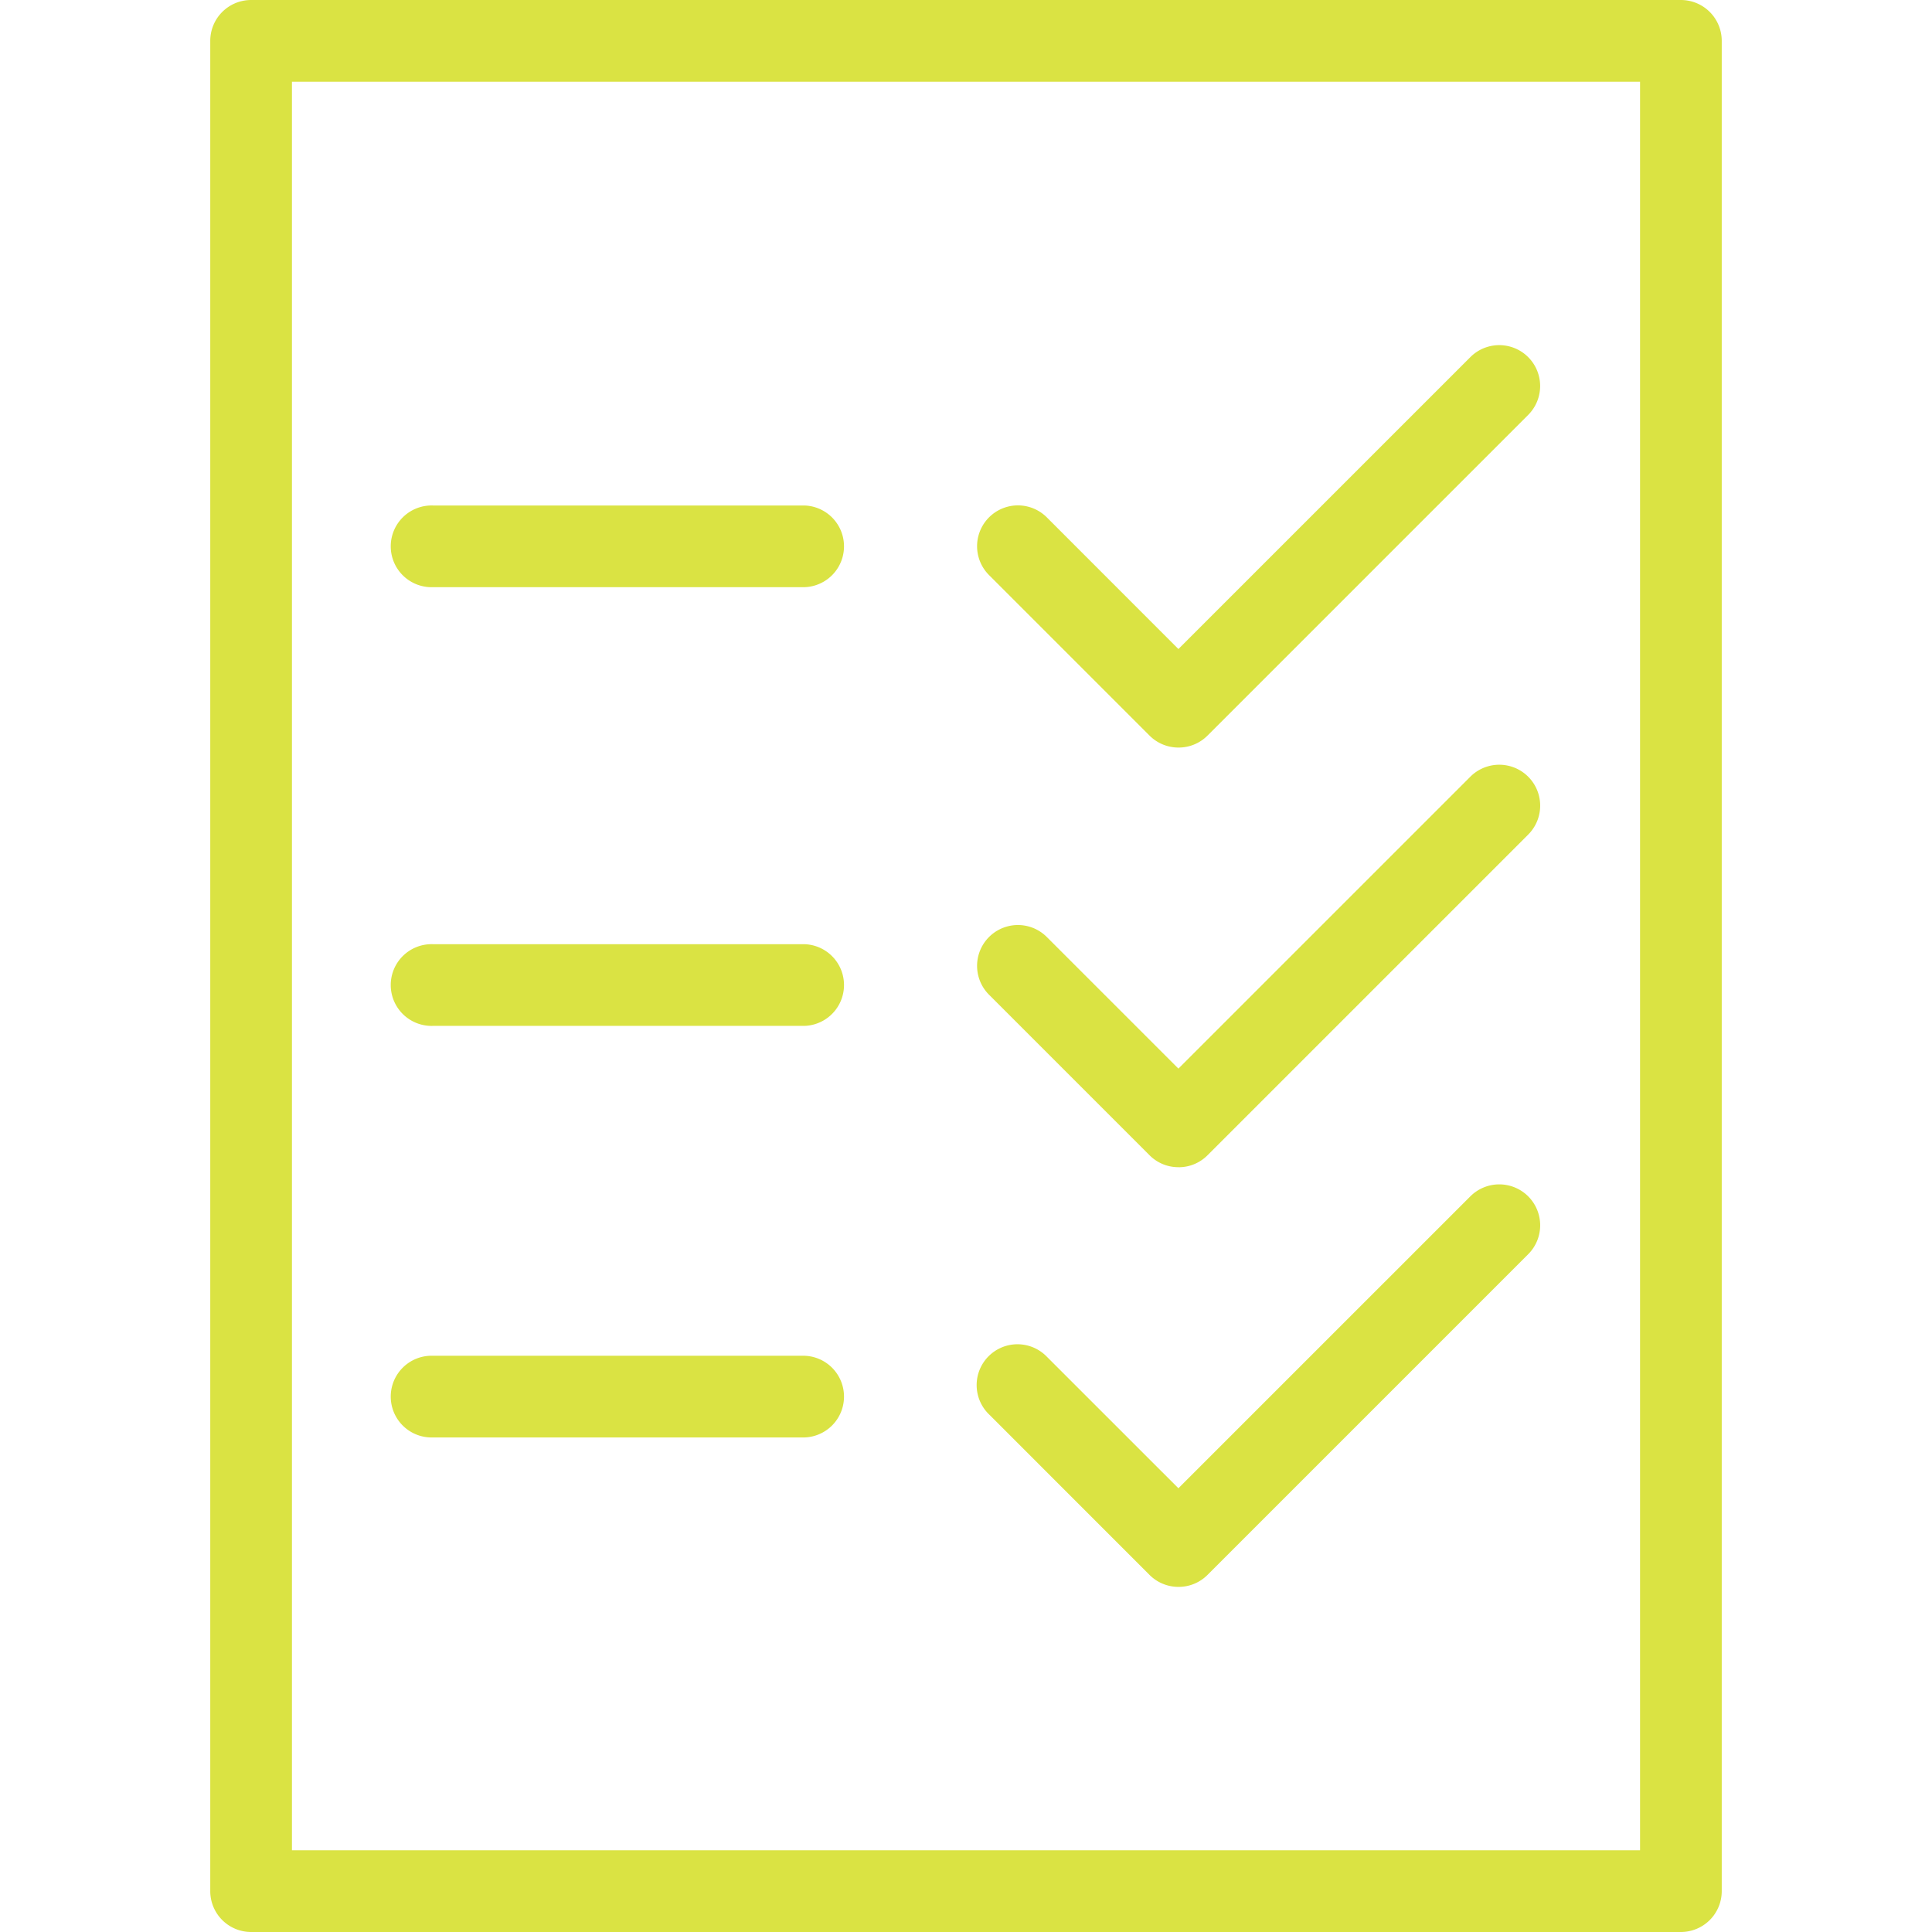 <?xml version="1.0" encoding="utf-8"?><svg id="Layer_1" data-name="Layer 1" xmlns="http://www.w3.org/2000/svg" viewBox="0 0 512 512"><defs><style>.cls-1{fill:#dae343;}</style></defs><title>criteria</title><path class="cls-1" d="M77.37,490.35H434.63V21.65H77.37ZM445.45,512H66.55a10.83,10.83,0,0,1-10.83-10.83V10.83A10.83,10.83,0,0,1,66.55,0h378.9a10.83,10.83,0,0,1,10.83,10.83V501.17A10.83,10.83,0,0,1,445.45,512"/><path class="cls-1" d="M312.29,198.11h0a10.82,10.82,0,0,1-7.65-3.17l-42.53-42.53a10.82,10.82,0,1,1,15.3-15.31L312.29,172l77.35-77.34A10.83,10.83,0,0,1,405,109.94l-85,85a10.8,10.8,0,0,1-7.65,3.17"/><path class="cls-1" d="M213.17,155.61H114.71a10.83,10.83,0,1,1,0-21.65h98.46a10.83,10.83,0,0,1,0,21.65"/><path class="cls-1" d="M312.29,309.32a10.75,10.75,0,0,1-7.65-3.17l-42.53-42.53a10.82,10.82,0,1,1,15.3-15.31l34.88,34.88,77.35-77.34A10.83,10.83,0,0,1,405,221.16l-85,85a10.75,10.75,0,0,1-7.65,3.17"/><path class="cls-1" d="M213.17,271.87H114.71a10.83,10.83,0,1,1,0-21.65h98.46a10.83,10.83,0,0,1,0,21.65"/><path class="cls-1" d="M312.29,420.54h0a10.82,10.82,0,0,1-7.65-3.17l-42.53-42.54a10.82,10.82,0,1,1,15.3-15.3l34.88,34.87,77.35-77.34A10.83,10.83,0,0,1,405,332.37l-85,85a10.8,10.8,0,0,1-7.65,3.17"/><path class="cls-1" d="M213.17,380.94H114.71a10.83,10.83,0,1,1,0-21.65h98.46a10.83,10.83,0,0,1,0,21.65"/></svg>